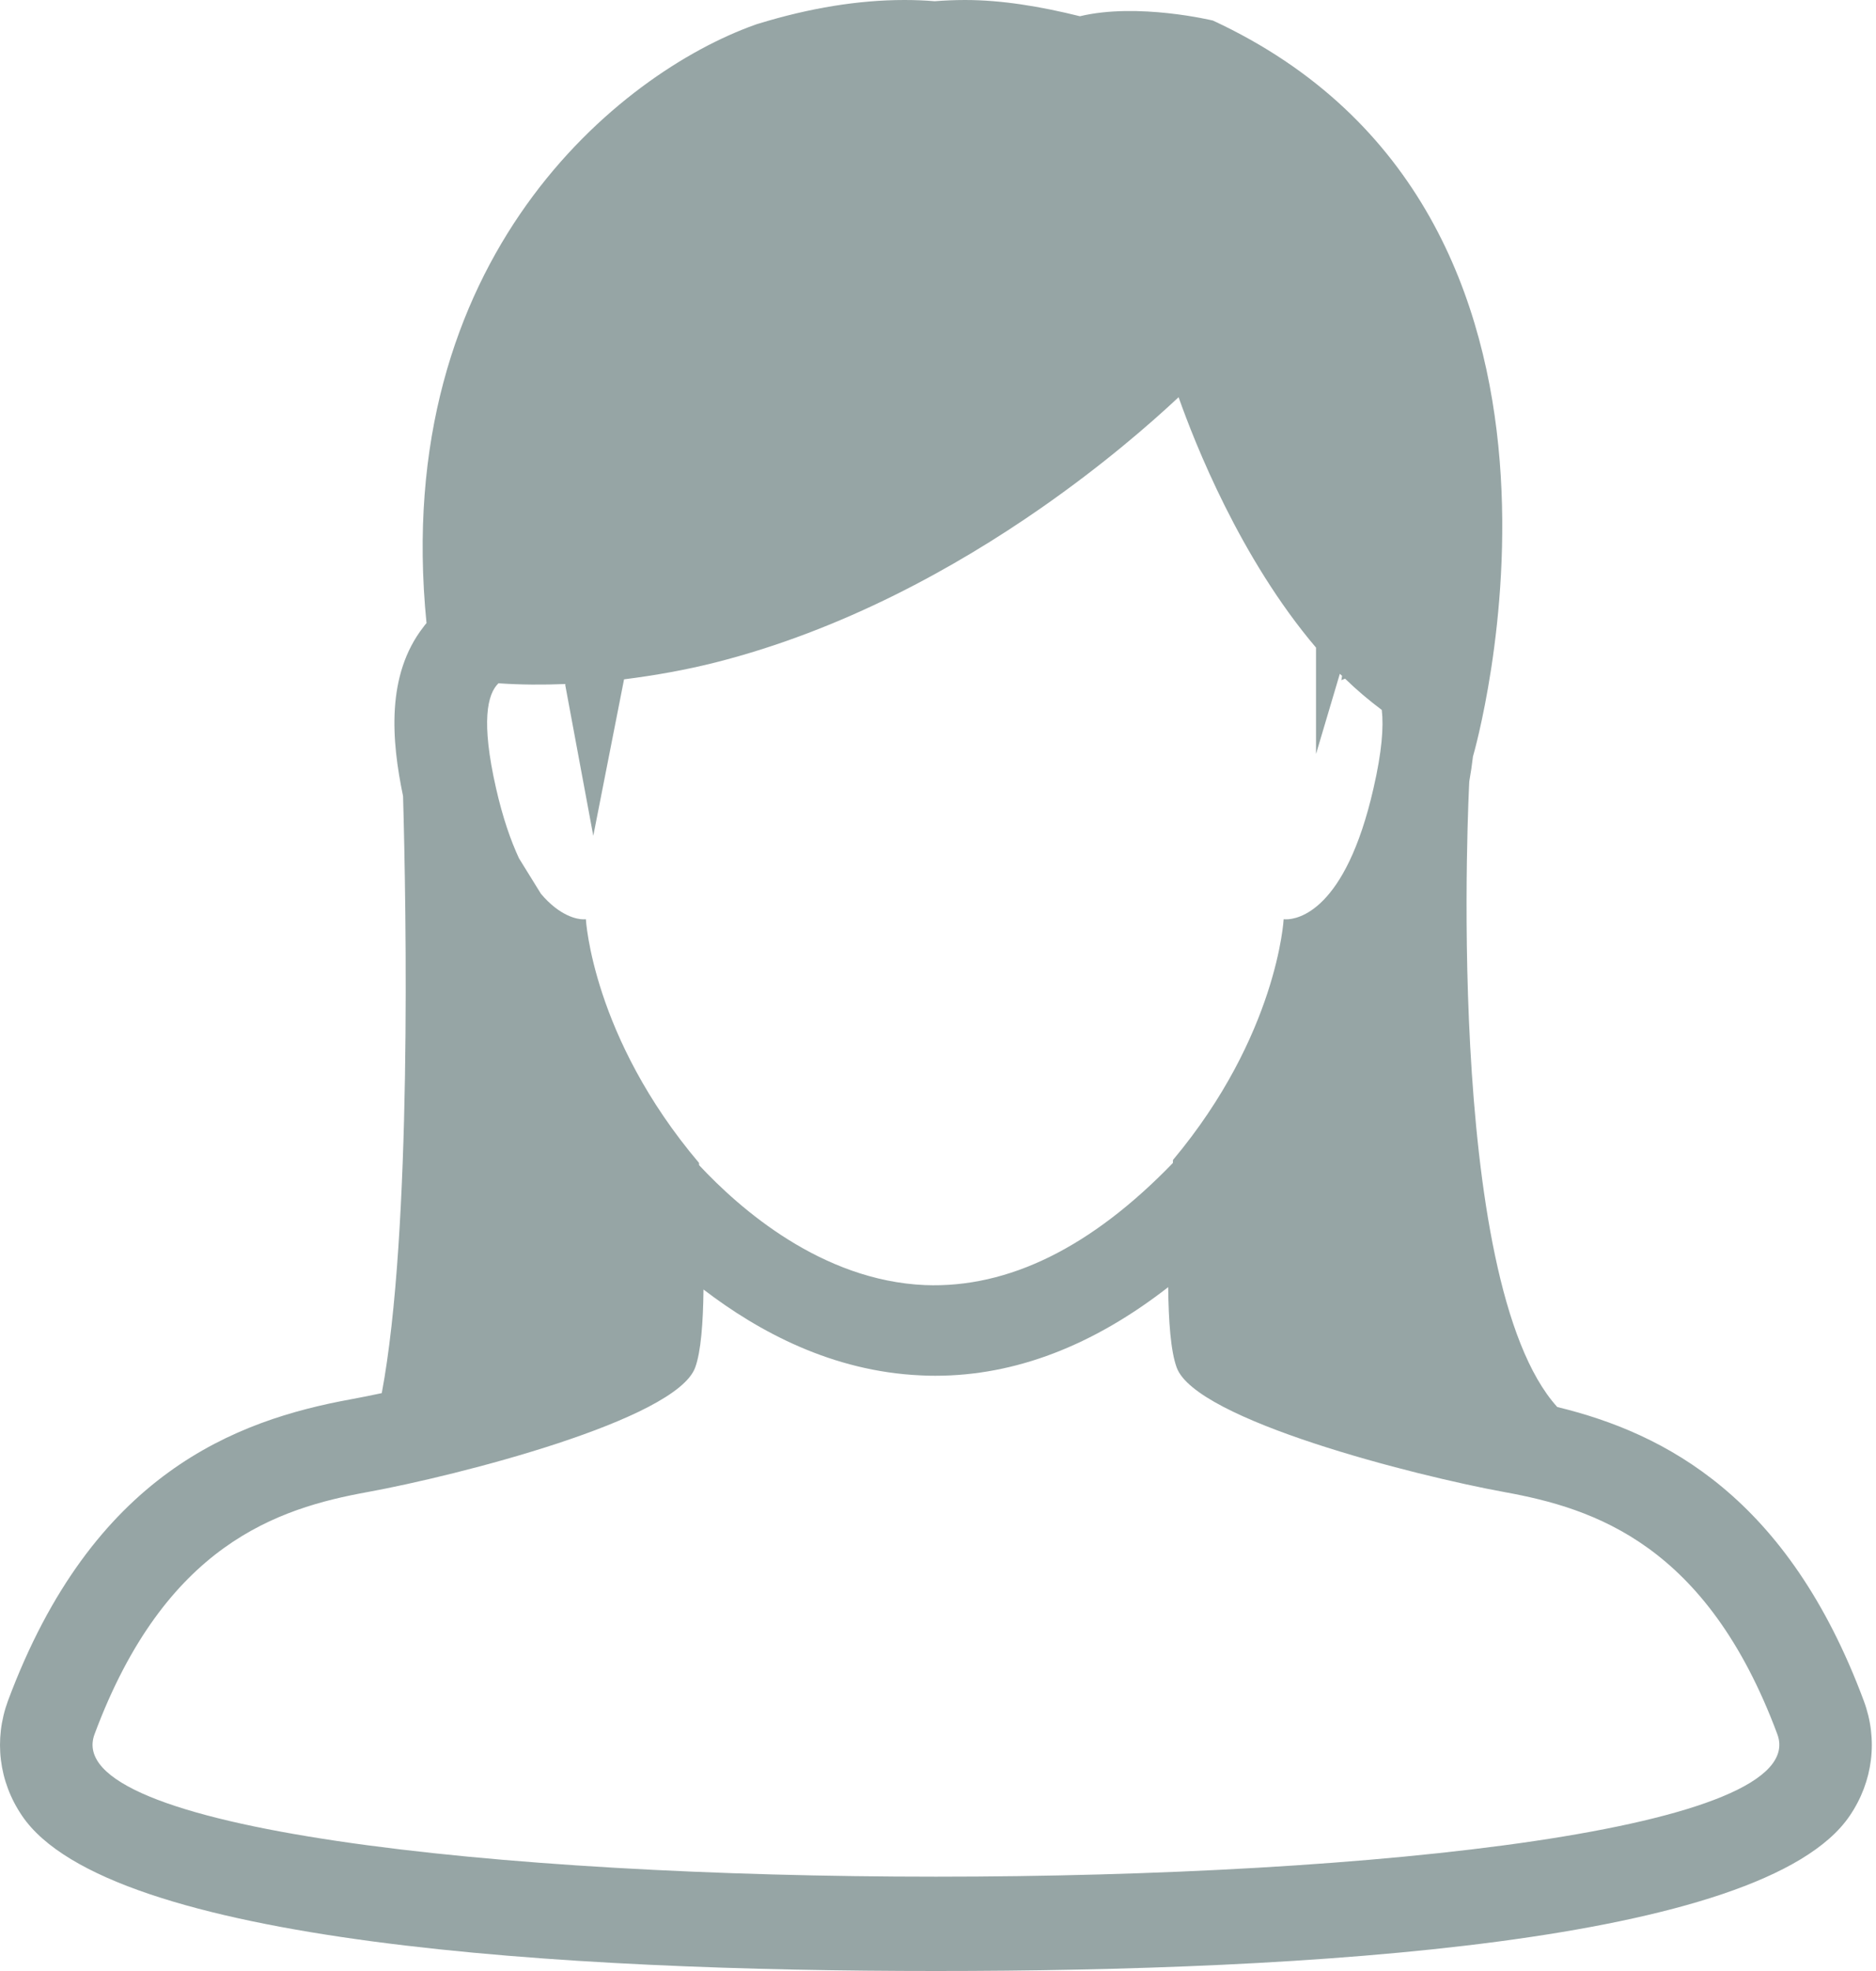 <?xml version="1.0" encoding="UTF-8" standalone="no"?>
<svg width="20px" height="21px" viewBox="0 0 20 21" version="1.1" xmlns="http://www.w3.org/2000/svg" xmlns:xlink="http://www.w3.org/1999/xlink" xmlns:sketch="http://www.bohemiancoding.com/sketch/ns">
    <title>icon-mother</title>
    <description>Created with Sketch (http://www.bohemiancoding.com/sketch)</description>
    <defs></defs>
    <g id="Page-1" stroke="none" stroke-width="1" fill="none" fill-rule="evenodd" sketch:type="MSPage">
        <path d="M19.87,18.122 C19.061,15.95 17.751,15.27 16.602,14.991 C15.378,13.64 15.664,8.326 15.664,8.326 L15.664,8.326 C15.68,8.237 15.693,8.146 15.704,8.054 L15.705,8.054 C15.705,8.054 17.385,2.285 12.931,0.219 C12.931,0.219 12.13,0.025 11.513,0.173 C11.09,0.068 10.677,0 10.29,0 C10.176,0 10.068,0.005 9.965,0.013 C9.859,0.004 9.75,0 9.642,0 C9.154,0 8.632,0.085 8.09,0.251 L8.07,0.257 L8.05,0.264 C6.609,0.776 4.159,2.744 4.547,6.639 C4.535,6.652 4.525,6.665 4.515,6.679 C4.114,7.193 4.174,7.893 4.297,8.482 C4.331,9.695 4.393,13.126 4.07,14.843 C3.96,14.866 3.851,14.889 3.745,14.908 C2.515,15.132 0.988,15.698 0.085,18.121 C-0.067,18.533 -0.014,18.98 0.235,19.346 C1.161,20.713 6.045,21 9.978,21 C13.911,21 18.794,20.713 19.72,19.346 C19.969,18.98 20.023,18.533 19.87,18.122 L19.87,18.122 Z M5.314,7.28 C5.555,7.297 5.792,7.297 6.028,7.288 L6.026,7.298 L6.325,8.905 L6.653,7.238 C6.985,7.196 7.311,7.138 7.628,7.058 C8.989,6.713 10.187,6.046 11.093,5.417 C11.76,4.953 12.266,4.512 12.565,4.232 C12.738,4.722 13.221,5.948 14.03,6.9 L14.03,8.034 L14.284,7.179 C14.292,7.186 14.3,7.193 14.308,7.201 C14.304,7.217 14.304,7.231 14.3,7.247 C14.3,7.247 14.319,7.239 14.34,7.231 C14.464,7.352 14.595,7.462 14.731,7.564 C14.752,7.743 14.733,8.007 14.643,8.398 C14.343,9.714 13.831,9.795 13.711,9.795 C13.694,9.795 13.685,9.794 13.685,9.794 C13.685,9.794 13.62,11.028 12.505,12.359 C12.505,12.369 12.504,12.381 12.504,12.391 C11.635,13.29 10.751,13.726 9.862,13.692 C8.759,13.645 7.886,12.878 7.453,12.414 C7.452,12.407 7.452,12.397 7.452,12.39 C6.314,11.047 6.246,9.794 6.246,9.794 C6.246,9.794 6.237,9.795 6.22,9.795 C6.154,9.795 5.969,9.762 5.767,9.523 L5.533,9.145 C5.445,8.956 5.36,8.714 5.288,8.397 C5.126,7.685 5.196,7.394 5.314,7.28 L5.314,7.28 Z M9.978,19.995 C5.304,19.995 0.631,19.489 1.008,18.477 C1.761,16.455 2.96,16.071 3.919,15.897 C4.878,15.722 7.206,15.129 7.411,14.571 C7.473,14.403 7.496,14.091 7.5,13.739 C8.087,14.188 8.872,14.612 9.816,14.654 C9.868,14.657 9.919,14.658 9.971,14.658 C10.824,14.658 11.654,14.336 12.454,13.714 C12.458,14.076 12.481,14.399 12.545,14.571 C12.749,15.129 15.078,15.722 16.037,15.897 C16.996,16.071 18.195,16.455 18.948,18.477 C19.325,19.489 14.652,19.995 9.978,19.995 L9.978,19.995 Z" id="mother" fill="#96A5A5" sketch:type="MSShapeGroup"></path>
    </g>
</svg>